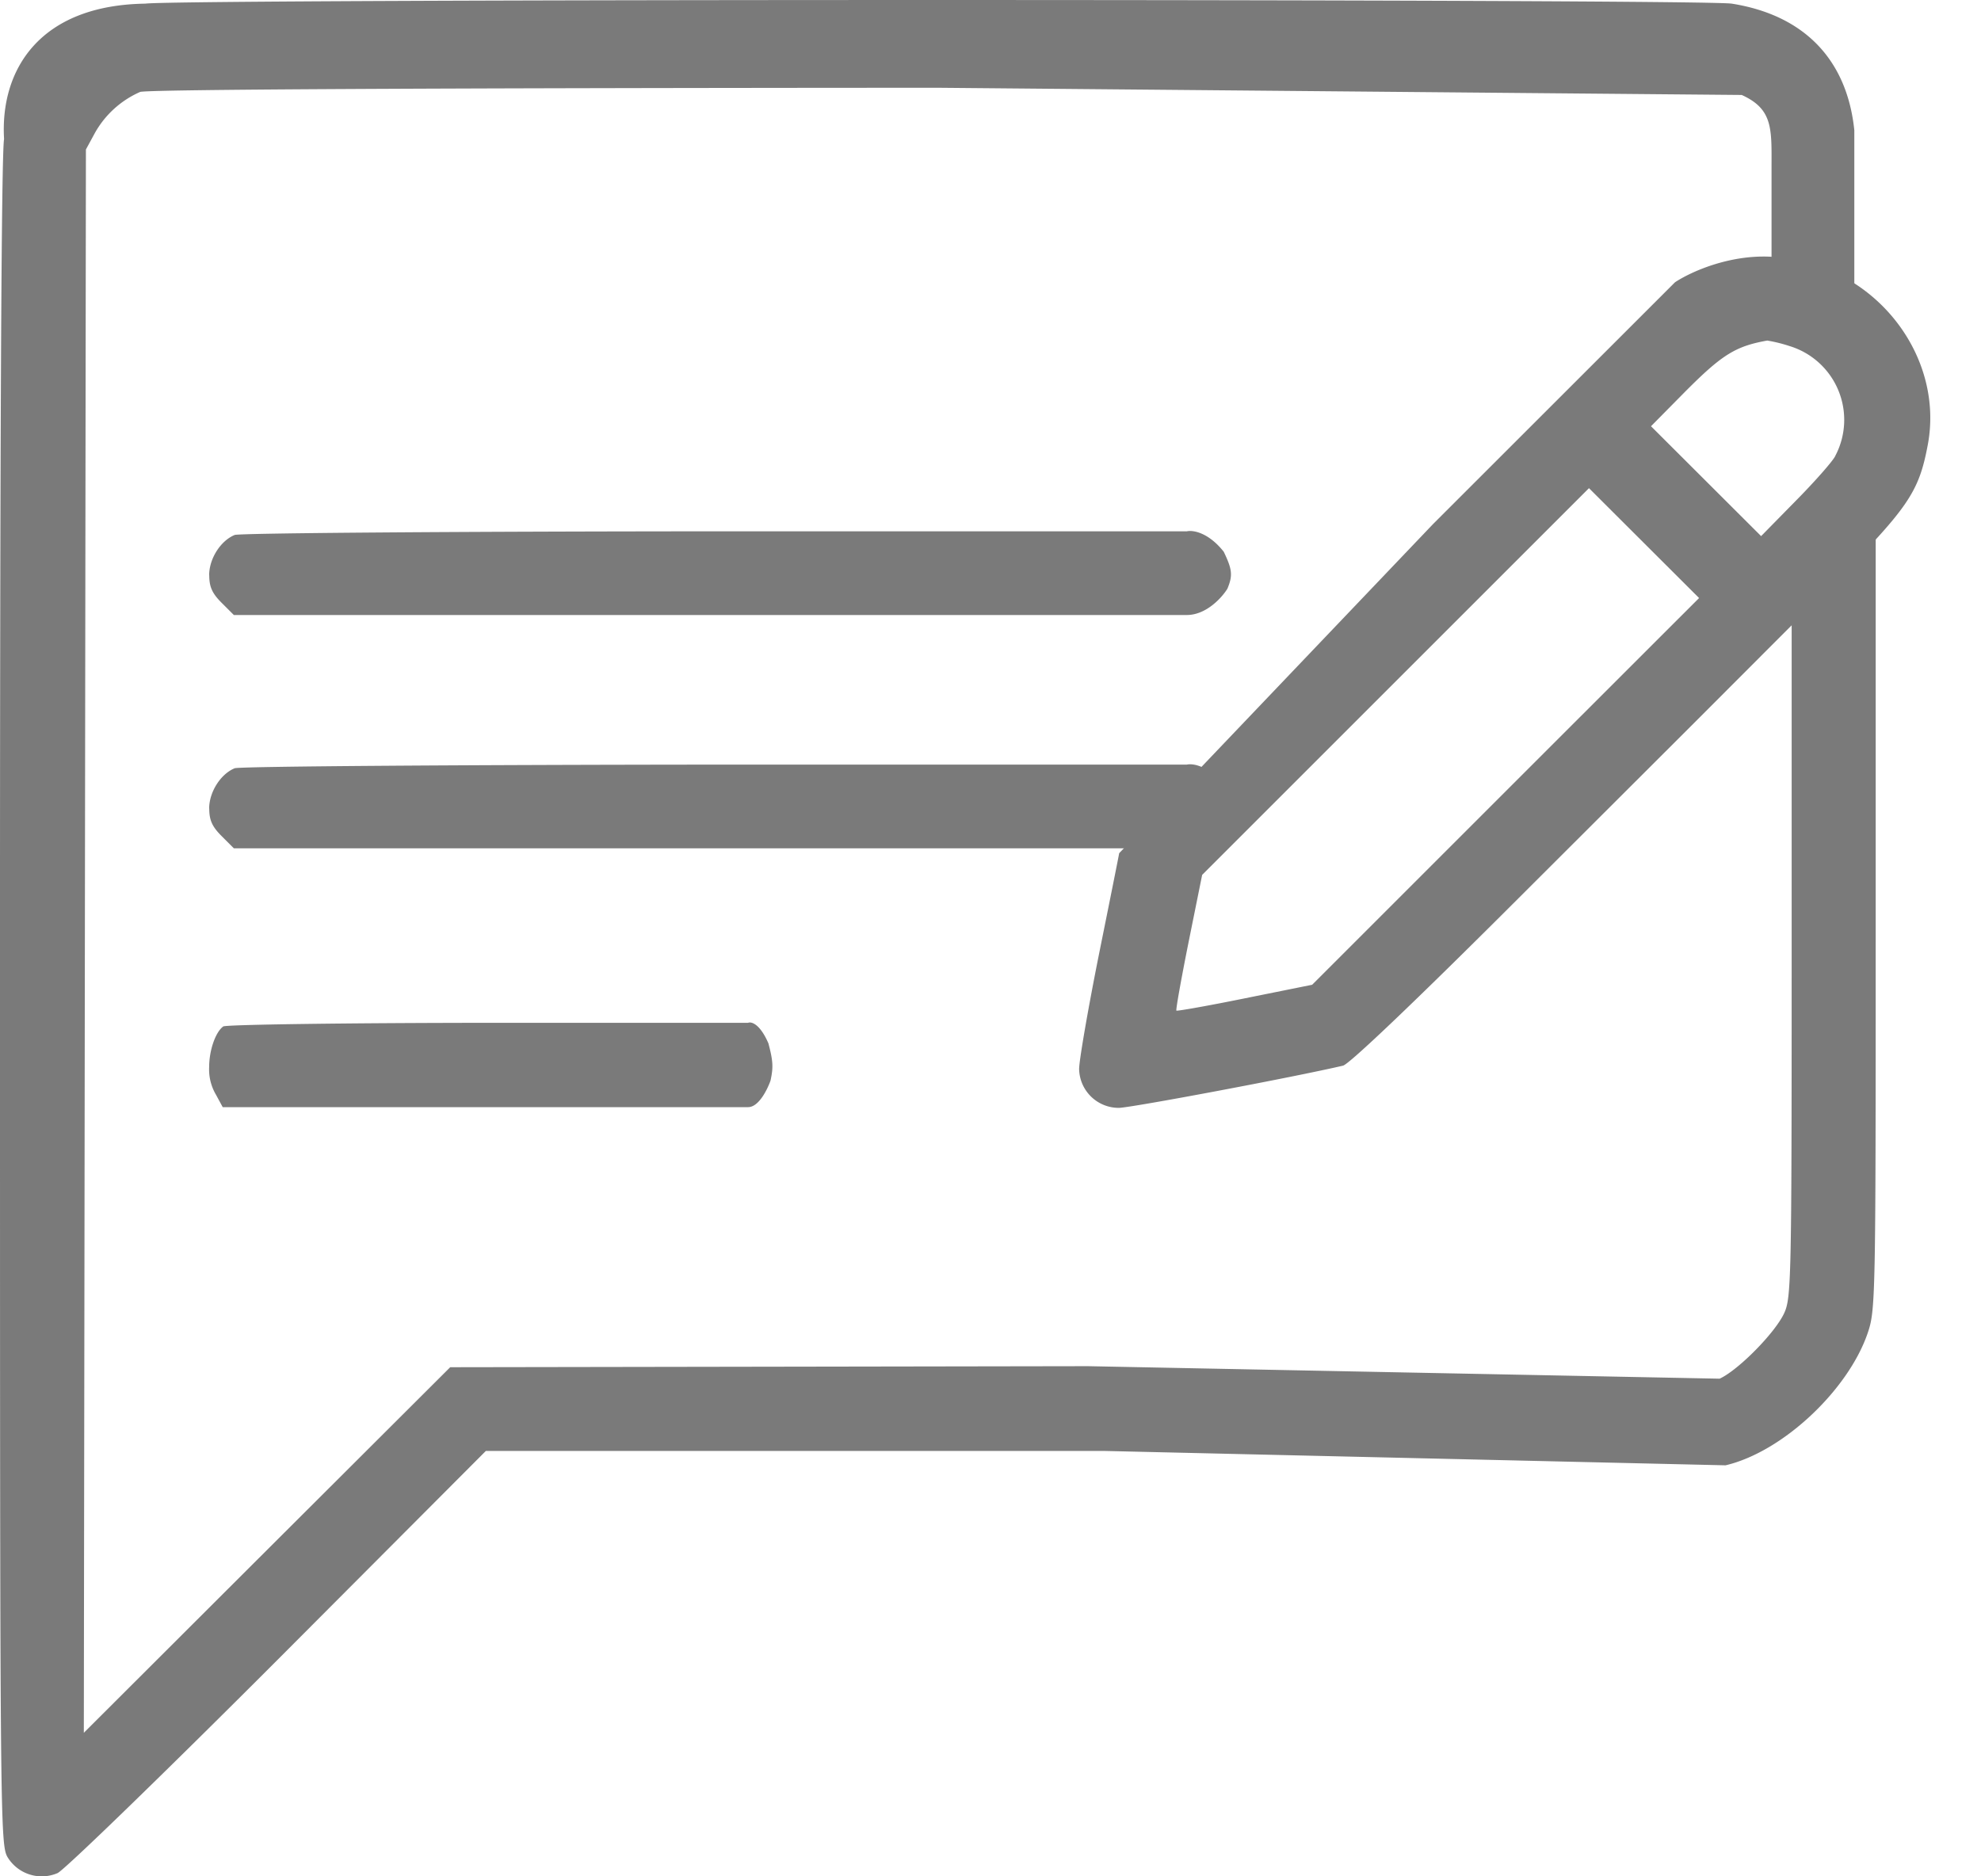 <svg width="19" height="18" viewBox="0 0 19 18" fill="none" xmlns="http://www.w3.org/2000/svg">
    <path fill-rule="evenodd" clip-rule="evenodd" d="m16.258 6.926 1.303-1.305c.744-.752.843-.897.929-1.356.154-.828-.465-1.657-1.332-1.781-.469-.091-.924.112-1.093.224l-2.321 2.32-3.01 3.157c0 .006-.087.441-.193.966-.105.525-.191 1.022-.191 1.104a.38.38 0 0 0 .38.373c.111 0 1.676-.294 2.151-.405.059-.013.697-.621 1.64-1.563l1.737-1.734zm1.343-2.55a.74.74 0 0 0-.44-1.057 1.42 1.42 0 0 0-.211-.052c-.308.055-.437.137-.799.502l-.316.32.528.527.528.527.33-.336c.183-.185.353-.378.38-.43zm-5.016 5.071 1.855-1.855 1.856-1.855-.528-.527-.528-.527-1.855 1.855-1.855 1.855-.13.644c-.071.355-.124.65-.117.658.007.006.303-.046.657-.118l.645-.13z" fill="#7A7A7A"/>
    <path d="M2.006 5.519c0-.16.11-.332.245-.387.044-.018 2.14-.034 4.657-.035h4.475c.056-.013.205.008.354.196.082.17.088.228.035.355-.052.084-.202.252-.39.252H2.243l-.118-.118c-.09-.09-.118-.152-.118-.263zM2.006 7.757c0-.159.11-.332.245-.387.044-.018 2.14-.033 4.657-.035h4.475c.056-.013.205.008.354.196.082.17.088.228.035.355-.052.084-.202.252-.39.252H2.243l-.118-.118c-.09-.09-.118-.152-.118-.263zM2.006 10.237c0-.16.06-.335.135-.39.025-.018 1.18-.034 2.567-.035h2.467c.03-.013.113.008.195.197.045.171.048.23.02.358-.03.084-.112.254-.215.254H2.136l-.065-.12a.476.476 0 0 1-.065-.264z" fill="#7A7A7A"/>
    <path d="M.039 1.334C.013 1.469-.001 4.32 0 9.619c0 7.934.001 8.081.075 8.201a.384.384 0 0 0 .477.149c.065-.029 1.017-.952 2.114-2.05l1.994-2h5.927l5.963.138c.549-.129 1.174-.72 1.362-1.265.076-.222.078-.308.078-3.757v-4.07l-.806.856v3.554c0 2.894-.005 3.077-.071 3.221-.087.19-.442.549-.62.63l-6.058-.12-6.117.01-1.757 1.753-1.757 1.754.01-7.594.01-7.595.087-.16a.922.922 0 0 1 .433-.392c.06-.024 2.78-.038 7.651-.04l7.71.069c.305.138.286.33.286.708v1.162l.794.172V1.25C17.716.578 17.31.146 16.61.035c-.293-.046-14.9-.047-15.217 0C.373.05 0 .676.039 1.333z" fill="#7A7A7A"/>
</svg>
